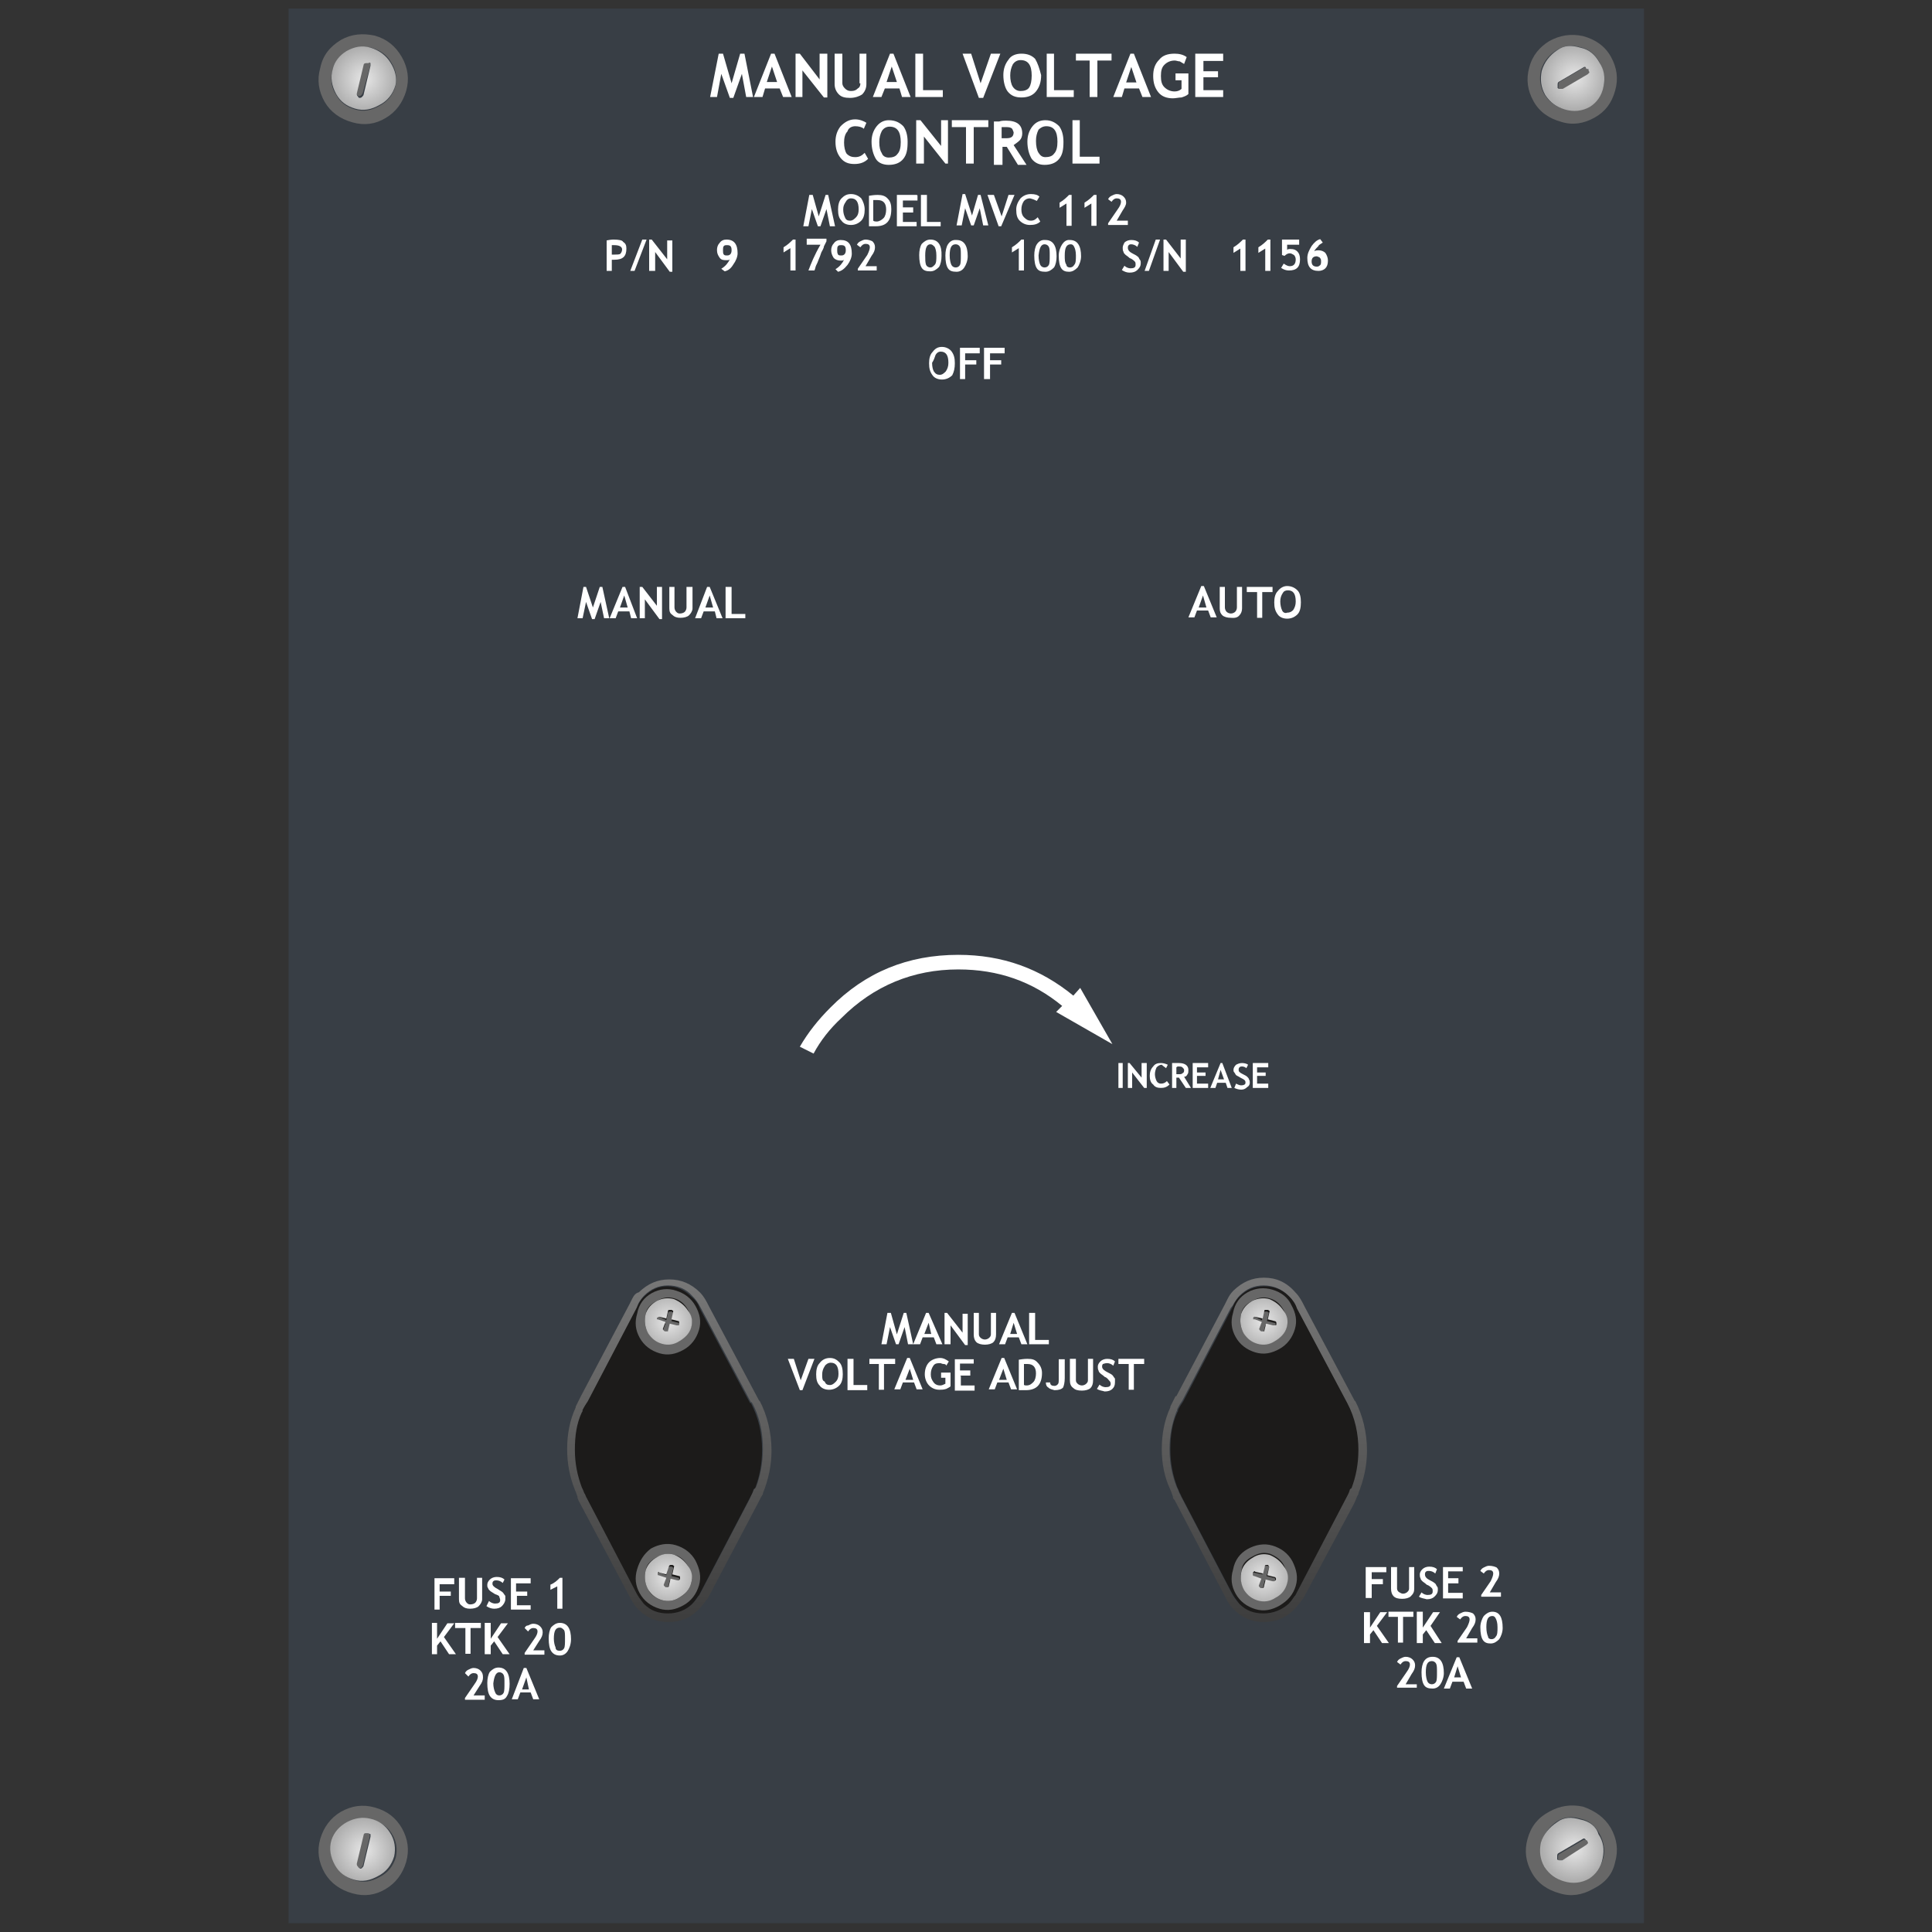 <?xml version="1.0" encoding="utf-8"?>
<!-- Generator: Adobe Illustrator 18.0.0, SVG Export Plug-In . SVG Version: 6.00 Build 0)  -->
<!DOCTYPE svg PUBLIC "-//W3C//DTD SVG 1.1//EN" "http://www.w3.org/Graphics/SVG/1.1/DTD/svg11.dtd">
<svg version="1.1" id="Layer_1" xmlns="http://www.w3.org/2000/svg" xmlns:xlink="http://www.w3.org/1999/xlink" x="0px" y="0px"
	 viewBox="0 0 450 450" enable-background="new 0 0 450 450" xml:space="preserve">
<rect x="0" y="0" width="450" height="450" fill="#333333" stroke="none"/>
<g transform="matrix( 1.024, 0, 0, 1.024, 130.6,-6.2) ">
	<g>
		<g id="Layer5_749_FILL">
			<path fill="#383E45" d="M246.4,443.4V8H-61.9v435.5H246.4z"/>
		</g>
	</g>
</g>
<g transform="matrix( 1, 0, 0, 1, 0,0) ">
	<g>
		<g id="Layer5_750_FILL">
			<path fill="#676767" d="M87.3,8.3c-2.8-0.6-5.4-0.4-7.9,1c-2.6,1.6-4.2,3.6-4.8,6.5c-0.8,2.8-0.4,5.4,1,7.9
				c1.4,2.4,3.6,4,6.5,4.8c2.8,0.8,5.4,0.4,7.7-1c2.4-1.4,4-3.6,4.8-6.3c0.8-2.8,0.4-5.4-1-7.9C92.1,10.7,90.1,9.1,87.3,8.3
				 M86.5,11.1c2,0.6,3.6,1.6,4.6,3.4c1.2,1.8,1.4,3.8,1,5.6c-0.6,2-1.8,3.6-3.8,4.6c-1.8,1-3.6,1.4-5.6,0.8s-3.4-1.6-4.4-3.4
				c-1.2-1.8-1.4-3.8-0.8-6c0.4-1.8,1.6-3.2,3.6-4.2C82.7,10.9,84.5,10.7,86.5,11.1 M86.3,15.1c0-0.2,0-0.4,0-0.6
				c-0.2-0.2-0.4-0.2-0.6-0.2l0,0c-0.2,0-0.2,0-0.6,0c-0.2,0-0.4,0.2-0.6,0.4l-1.6,6.7c0,0.2,0,0.4,0.2,0.6s0.4,0.4,0.4,0.4l0,0
				c0.2,0,0.4,0,0.6-0.2c0.2-0.2,0.2-0.2,0.4-0.6L86.3,15.1z"/>
			
				<radialGradient id="SVGID_1_" cx="-679.788" cy="121.591" r="3.714" gradientTransform="matrix(1.947 0.522 -0.522 1.947 1471.844 136.533)" gradientUnits="userSpaceOnUse">
				<stop  offset="0" style="stop-color:#E7E7E7"/>
				<stop  offset="1" style="stop-color:#AEAEAE"/>
			</radialGradient>
			<path fill="url(#SVGID_1_)" d="M90.9,14.5c-1-1.6-2.6-2.8-4.6-3.4c-2-0.6-3.8-0.2-5.6,0.8c-1.6,1-2.8,2.4-3.2,4.2
				c-0.6,2-0.2,4,0.8,5.8c1,1.8,2.4,2.8,4.4,3.4s3.8,0.2,5.6-0.8c2-1,3.2-2.6,3.8-4.6C92.5,18.3,92.1,16.3,90.9,14.5 M86.3,14.7
				c0,0,0,0.2,0,0.6L84.7,22c0,0.2-0.2,0.4-0.4,0.6c-0.2,0.2-0.4,0.2-0.6,0.2l0,0c-0.2,0-0.2-0.2-0.4-0.4c-0.2-0.2-0.2-0.4-0.2-0.6
				l1.6-6.7c0-0.2,0.2-0.4,0.6-0.4c0.2,0,0.4,0,0.6,0l0,0C85.9,14.5,86.1,14.5,86.3,14.7z"/>
		</g>
	</g>
</g>
<g transform="matrix( 1, 0, 0, 1, 0,0) ">
	<g>
		<g id="Layer5_751_FILL">
			<path fill="#676767" d="M356.2,15.7c-0.8,2.8-0.4,5.4,1,7.9s3.6,4,6.5,4.8c2.6,0.8,5.2,0.4,7.7-1s4-3.4,4.8-6.3
				c0.8-2.8,0.4-5.4-1-7.9s-3.6-4-6.5-4.8c-2.8-0.6-5.4-0.2-7.9,1.2C358.7,10.9,356.9,12.9,356.2,15.7 M359.7,22
				c-1-1.8-1.2-3.6-0.8-5.6c0.6-2,1.8-3.6,3.8-4.8c1.6-1,3.4-1.2,5.4-0.6c2,0.4,3.4,1.6,4.4,3.4c1,1.8,1.4,3.6,1,5.6
				c-0.6,2.2-1.6,3.8-3.2,4.8c-1.8,1-3.8,1.2-5.8,0.6C362.5,25,360.9,23.8,359.7,22 M369.6,15.9c-0.2-0.2-0.4-0.2-0.6-0.2l-5.8,3.4
				c-0.2,0.2-0.2,0.4-0.2,0.6c0,0.2,0,0.4,0,0.6v0.2c0.2,0.2,0.4,0.2,0.6,0.2s0.2,0,0.6,0l5.8-3.4c0.2-0.2,0.4-0.4,0.4-0.4
				c0-0.2-0.2-0.4-0.2-0.6v-0.2C369.8,16.1,369.6,16.1,369.6,15.9z"/>
			
				<radialGradient id="SVGID_2_" cx="-517.607" cy="496.456" r="3.713" gradientTransform="matrix(1.011 1.744 -1.744 1.011 1755.789 418.866)" gradientUnits="userSpaceOnUse">
				<stop  offset="0" style="stop-color:#E7E7E7"/>
				<stop  offset="1" style="stop-color:#AEAEAE"/>
			</radialGradient>
			<path fill="url(#SVGID_2_)" d="M359.1,16.5c-0.4,2-0.2,3.8,0.8,5.6c1.2,1.8,2.6,2.8,4.6,3.4c2,0.6,4,0.4,5.8-0.6
				c1.6-1,2.8-2.6,3.2-4.8c0.4-2,0.2-3.8-1-5.6c-1-1.8-2.4-3-4.4-3.4c-2-0.6-3.8-0.6-5.4,0.6C360.9,12.9,359.7,14.5,359.1,16.5
				 M368.8,15.7c0.2-0.2,0.6-0.2,0.6,0.2c0.2,0.2,0.4,0.2,0.6,0.2v0.2c0,0.2,0.2,0.4,0.2,0.6c0,0-0.2,0.2-0.4,0.4l-5.8,3.4
				c-0.2,0-0.4,0-0.6,0s-0.4,0-0.6-0.2v-0.2c0-0.2,0-0.4,0-0.6c0-0.2,0-0.4,0.2-0.6L368.8,15.7z"/>
		</g>
	</g>
</g>
<g transform="matrix( 1, 0, 0, 1, 0,0) ">
	<g>
		<g id="Layer5_752_FILL">
			<path fill="#676767" d="M79.4,422c-2.4,1.4-4,3.6-4.8,6.3c-0.8,2.8-0.4,5.4,1,7.9c1.4,2.4,3.6,4,6.5,4.8c2.8,0.8,5.4,0.4,7.7-1
				c2.4-1.4,4-3.6,4.8-6.3c0.8-2.8,0.4-5.4-1-7.9c-1.4-2.4-3.4-4-6.3-4.8C84.5,420.2,81.9,420.6,79.4,422 M77.4,428.8
				c0.4-1.8,1.6-3.2,3.6-4.2c1.8-1,3.6-1.2,5.6-0.8c2,0.6,3.6,1.6,4.6,3.2c1.2,1.8,1.4,3.8,1,5.6c-0.6,2-1.8,3.6-3.8,4.6
				c-1.8,1-3.6,1.4-5.6,0.8c-2-0.6-3.4-1.6-4.4-3.4C77,432.9,76.8,430.8,77.4,428.8 M85.7,427c-0.2,0-0.2,0-0.6,0
				c-0.2,0-0.4,0.2-0.6,0.4l-1.6,6.7c0,0.2,0,0.4,0.2,0.6s0.2,0.4,0.4,0.4l0,0c0.2,0,0.4,0,0.6,0c0.2-0.2,0.2-0.4,0.4-0.6l1.6-6.7
				c0-0.2,0-0.4,0-0.6C86.1,427.2,85.9,427,85.7,427L85.7,427z"/>
			
				<radialGradient id="SVGID_3_" cx="-679.788" cy="121.591" r="3.714" gradientTransform="matrix(1.947 0.522 -0.522 1.947 1471.844 549.134)" gradientUnits="userSpaceOnUse">
				<stop  offset="0" style="stop-color:#E7E7E7"/>
				<stop  offset="1" style="stop-color:#AEAEAE"/>
			</radialGradient>
			<path fill="url(#SVGID_3_)" d="M80.8,424.4c-1.8,1-3,2.4-3.6,4.2c-0.6,2-0.2,4,0.8,5.8s2.4,2.8,4.4,3.4c2,0.6,3.8,0.2,5.6-0.8
				c2-1,3.2-2.6,3.8-4.6c0.4-1.8,0.2-3.8-1-5.6c-1-1.6-2.6-2.8-4.6-3.2C84.5,423.2,82.7,423.4,80.8,424.4 M85.1,427
				c0.2,0,0.4,0,0.6,0l0,0c0.2,0,0.4,0.2,0.6,0.2c0,0,0,0.2,0,0.6l-1.6,6.7c0,0.2-0.2,0.4-0.4,0.6c-0.2,0.2-0.4,0.2-0.6,0l0,0
				c-0.2,0-0.2-0.2-0.4-0.4c-0.2-0.2-0.2-0.4-0.2-0.6l1.6-6.7C84.7,427.2,84.9,427,85.1,427z"/>
		</g>
	</g>
</g>
<g transform="matrix( 1, 0, 0, 1, 0,0) ">
	<g>
		<g id="Layer5_753_FILL">
			<path fill="#676767" d="M376.2,433.7c0.8-2.8,0.4-5.4-1-7.9c-1.4-2.4-3.6-4-6.5-5c-2.8-0.6-5.4-0.2-7.9,1.2
				c-2.6,1.4-4.2,3.4-5,6.3c-0.8,2.8-0.4,5.4,1,7.9s3.6,4,6.5,4.8c2.6,0.8,5.2,0.4,7.7-1C374,438.5,375.6,436.5,376.2,433.7
				 M362.7,424.2c1.6-1,3.4-1.2,5.4-0.6c2,0.4,3.4,1.6,4.4,3.4c1,1.8,1.4,3.6,1,5.6c-0.6,2.2-1.6,3.8-3.2,4.8
				c-1.8,1-3.8,1.2-5.8,0.6c-2-0.6-3.4-1.6-4.6-3.4c-1-1.8-1.2-3.6-0.8-5.6C359.7,427,360.9,425.4,362.7,424.2 M363.3,433.3
				c0.2,0,0.2,0,0.6,0l5.8-3.4c0.2-0.2,0.4-0.4,0.4-0.4c0-0.2-0.2-0.4-0.2-0.6l0,0c-0.2,0-0.2-0.2-0.4-0.2c-0.2-0.2-0.4-0.2-0.6-0.2
				l-5.8,3.4c-0.2,0.2-0.2,0.4-0.2,0.6c0,0.2,0,0.4,0,0.6v0.2C362.9,433.3,363.1,433.3,363.3,433.3z"/>
			
				<radialGradient id="SVGID_4_" cx="-517.607" cy="496.456" r="3.713" gradientTransform="matrix(1.011 1.744 -1.744 1.011 1755.789 831.467)" gradientUnits="userSpaceOnUse">
				<stop  offset="0" style="stop-color:#E7E7E7"/>
				<stop  offset="1" style="stop-color:#AEAEAE"/>
			</radialGradient>
			<path fill="url(#SVGID_4_)" d="M368.1,423.8c-2-0.6-3.8-0.6-5.4,0.6c-1.8,1.2-3.2,2.8-3.8,4.8c-0.4,2-0.2,3.8,0.8,5.6
				c1.2,1.8,2.6,2.8,4.6,3.4c2,0.6,4,0.4,5.8-0.6c1.6-1,2.8-2.6,3.2-4.8c0.4-2,0.2-3.8-1-5.6C371.8,425.4,370.2,424.2,368.1,423.8
				 M363.9,433.3c-0.2,0-0.4,0-0.6,0s-0.4,0-0.6-0.2v-0.2c0-0.2,0-0.2,0-0.6c0-0.2,0-0.4,0.2-0.6l5.8-3.4c0.2-0.2,0.6,0,0.6,0.2
				c0.2,0.2,0.2,0.2,0.4,0.2l0,0c0,0.2,0.2,0.4,0.2,0.6c0,0-0.2,0.2-0.4,0.4L363.9,433.3z"/>
		</g>
	</g>
</g>
<g transform="matrix( 1, 0, 0, 1, 0,0) ">
	<g>
		<g id="Layer5_754_FILL">
			<path fill="#FFFFFF" d="M189.5,245.4c1.6-3,3.8-5.8,6.5-8.3c7.5-7.5,16.7-11.3,27.2-11.3c9.3,0,17.3,2.8,24.2,8.5l-1.4,1.4
				l13.1,7.5l-7.5-13.1l-1.6,1.8c-7.7-6.3-16.5-9.5-26.8-9.5c-11.7,0-21.6,4-29.8,12.3c-2.8,2.8-5.2,5.8-7.1,9.1L189.5,245.4z"/>
		</g>
	</g>
</g>
<g transform="matrix( 1, 0, 0, 1, 0,0) ">
	<g>
		<g id="Layer5_755_FILL">
			
				<linearGradient id="SVGID_5_" gradientUnits="userSpaceOnUse" x1="45" y1="372.813" x2="45" y2="412.813" gradientTransform="matrix(2.016 0 0 2.016 65.121 -454.287)">
				<stop  offset="0" style="stop-color:#787878"/>
				<stop  offset="1" style="stop-color:#3D3D3D"/>
			</linearGradient>
			<path fill="url(#SVGID_5_)" d="M147.2,302.6c-0.2,0.4-0.4,0.8-0.6,1.2l-11.3,21.4l0,0c-0.4,0.8-0.8,1.6-1.2,2.4v0.2
				c-1.4,3-2,6.3-2,9.7c0,3.4,0.6,6.5,1.8,9.5c0.2,0.4,0.4,1,0.6,1.6v0.2c0,0.2,0.2,0.4,0.2,0.6l11.9,22.4l0,0c0.6,1.2,1.2,2.2,2,3
				c2,2,4.2,3,7.1,3s5.2-1,7.1-3c0.6-0.6,1.2-1.4,1.8-2.2l0.2-0.2l11.7-22.2c0.4-0.8,0.8-1.6,1.2-2.2v-0.2l0,0c1.2-3,2-6.3,2-9.9
				c0-4.2-1-8.3-2.8-11.7v0.2l-11.7-22l0,0c-0.6-1.2-1.2-2.4-2.2-3.4c-2-2-4.4-3-7.1-3c-2.8,0-5,1-7.1,3
				C148,301.2,147.6,301.8,147.2,302.6L147.2,302.6 M148.8,303.4c0.4-0.6,0.8-1.2,1.2-1.6c1.6-1.6,3.4-2.4,5.6-2.4s4.2,0.8,5.6,2.4
				c0.8,0.8,1.4,1.6,2,2.8l0,0l11.7,22h0.2c1.8,3.2,2.6,6.9,2.6,10.9c0,3.2-0.6,6.3-1.6,8.9c-0.2,0.2-0.2,0.2-0.4,0.4
				c-0.4,0.8-0.8,1.4-1,2.2l-11.7,22.4l0,0l-0.2,0.2c-0.4,0.6-0.8,1.2-1.4,1.8c-1.6,1.6-3.4,2.2-5.6,2.2s-4-0.8-5.6-2.2
				c-0.8-0.8-1.4-1.6-1.8-2.6l-11.7-22.4c-0.2-0.2-0.2-0.6-0.4-0.8c-0.2-0.6-0.6-1-0.6-1.4c-1-2.6-1.6-5.4-1.6-8.7
				c0-3.2,0.6-6,1.6-8.7c0.2-0.2,0.2-0.4,0.2-0.6c0.4-0.8,0.8-1.4,1.2-2l0,0l11.3-21.6C148.4,304.2,148.6,303.8,148.8,303.4z"/>
			<path fill="#1C1B1A" d="M150,302c-0.4,0.4-0.8,0.8-1.2,1.6c-0.2,0.4-0.4,0.8-0.6,1.2l-11.3,21.6l0,0c-0.4,0.6-0.8,1.2-1.2,2
				c0,0.2,0,0.4-0.2,0.6c-1.2,2.6-1.6,5.4-1.6,8.7c0,3.2,0.6,6,1.6,8.7c0.2,0.4,0.4,0.8,0.6,1.4c0.2,0.2,0.2,0.4,0.4,0.8l11.7,22.4
				c0.4,0.8,1,1.6,1.8,2.6c1.6,1.6,3.4,2.2,5.6,2.2s4.2-0.8,5.6-2.2c0.6-0.6,1-1.2,1.4-1.8l0.2-0.2l0,0l11.7-22.4
				c0.4-0.8,0.8-1.4,1-2.2c0-0.2,0.2-0.2,0.4-0.4c1-2.6,1.6-5.6,1.6-8.9c0-3.8-0.8-7.5-2.6-10.9h-0.2l-11.7-22l0,0
				c-0.4-1.2-1-2-2-2.8c-1.6-1.6-3.4-2.4-5.6-2.4C153.4,299.6,151.6,300.4,150,302z"/>
		</g>
	</g>
</g>
<g transform="matrix( 1, 0, 0, 1, 0,0) ">
	<g>
		<g id="Layer5_756_FILL">
			<path fill="#676767" d="M151.8,301.2c-1.8,1-3,2.6-3.4,4.8c-0.6,2-0.4,3.8,0.6,5.6c1,1.8,2.6,3,4.6,3.6c2,0.6,3.8,0.2,5.6-0.8
				c1.8-1,3-2.6,3.6-4.6c0.6-2,0.2-3.8-0.8-5.6c-1-1.8-2.6-3-4.6-3.6C155.6,300,153.6,300.2,151.8,301.2 M150.4,306
				c0.2-1.2,1-2.2,2.6-3c1.4-0.8,2.6-1,4-0.6c1.4,0.4,2.4,1.2,3.2,2.6c0.8,1.4,1.2,2.8,0.8,4c-0.4,1.4-1.2,2.6-2.8,3.2
				c-1.2,0.8-2.6,1-4,0.6c-1.4-0.4-2.6-1.2-3.2-2.4C150.2,309.3,150,307.7,150.4,306 M153.6,306.7c-0.2,0-0.2,0-0.4,0.2
				s-0.2,0.2-0.2,0.2c0,0.2,0,0.4,0,0.6h0.2l1.8,0.6l-0.6,1.6c0,0.2,0,0.2,0.2,0.4c0,0.2,0.2,0.2,0.4,0.2s0.2,0,0.4,0
				s0.2-0.2,0.2-0.2l0.4-1.6l1.6,0.4c0.2,0,0.4,0,0.4,0c0.2,0,0.2-0.2,0.2-0.2l0,0c0-0.2,0-0.2,0-0.4c0-0.2,0-0.4-0.2-0.4l-1.6-0.4
				l0.4-1.8c0-0.2,0-0.2,0-0.2c-0.2,0-0.2-0.2-0.4-0.2s-0.2,0-0.4,0s-0.4,0.2-0.4,0.2l-0.4,1.8L153.6,306.7z"/>
			
				<radialGradient id="SVGID_6_" cx="-679.795" cy="121.167" r="3.338" gradientTransform="matrix(1.948 0.521 -0.521 1.948 1542.959 425.884)" gradientUnits="userSpaceOnUse">
				<stop  offset="0" style="stop-color:#E7E7E7"/>
				<stop  offset="1" style="stop-color:#AEAEAE"/>
			</radialGradient>
			<path fill="url(#SVGID_6_)" d="M153,303c-1.4,0.8-2.2,1.8-2.6,3c-0.4,1.6-0.2,3.2,0.6,4.6c0.8,1.2,1.8,2,3.2,2.4
				c1.4,0.4,2.8,0.2,4-0.6c1.4-0.8,2.4-1.8,2.8-3.2c0.4-1.4,0.2-2.8-0.8-4c-0.8-1.2-1.8-2-3.2-2.6C155.6,302.2,154.2,302.4,153,303
				 M153.2,306.9c0.2-0.2,0.2-0.2,0.4-0.2l1.6,0.4l0.4-1.8c0-0.2,0.2-0.2,0.4-0.2c0.2,0,0.2,0,0.4,0c0.2,0,0.2,0.2,0.4,0.2v0.2
				l-0.4,1.8l1.6,0.4c0.2,0,0.2,0.2,0.2,0.4c0,0,0,0.2,0,0.4l0,0c0,0.2-0.2,0.2-0.2,0.2s-0.2,0-0.4,0l-1.6-0.4l-0.4,1.6
				c0,0.2,0,0.2-0.2,0.2s-0.2,0-0.4,0s-0.2,0-0.4-0.2s-0.2-0.2-0.2-0.4l0.6-1.6l-1.8-0.6c-0.2,0-0.2,0-0.2,0c0-0.2,0-0.2,0-0.6
				C153,307.1,153.2,307.1,153.2,306.9z"/>
		</g>
	</g>
</g>
<g transform="matrix( 1, 0, 0, 1, 0,0) ">
	<g>
		<g id="Layer5_757_FILL">
			<path fill="#676767" d="M148.4,365.5c-0.6,2-0.4,3.8,0.6,5.6c1,1.8,2.6,3,4.6,3.6c2,0.6,3.8,0.2,5.6-0.8c1.8-1,3-2.6,3.6-4.6
				c0.6-2,0.2-3.8-0.8-5.8c-1-1.8-2.6-3-4.6-3.6s-4-0.2-5.8,0.8C150,361.9,149,363.5,148.4,365.5 M150.4,365.7c0.2-1.2,1-2.2,2.6-3
				c1.4-0.8,2.6-1,4-0.6c1.4,0.4,2.4,1.2,3.2,2.6c0.8,1.4,1.2,2.8,0.8,4c-0.4,1.4-1.2,2.6-2.8,3.4c-1.2,0.8-2.6,1-4,0.6
				c-1.4-0.4-2.6-1.2-3.2-2.4C150.2,368.8,150,367.3,150.4,365.7 M153.6,366.3c-0.2,0-0.2,0-0.4,0c-0.2,0.2-0.2,0.2-0.2,0.2
				c0,0.2,0,0.4,0,0.6l0.2,0.2l1.8,0.6l-0.6,1.6c0,0.2,0,0.2,0.2,0.4c0,0.2,0.2,0.2,0.4,0.2s0.2,0,0.4,0s0.2-0.2,0.2-0.4l0.4-1.6
				l1.6,0.4c0.2,0,0.4,0,0.4,0c0.2,0,0.2-0.2,0.2-0.4l0,0c0-0.2,0-0.2,0-0.2c0-0.2,0-0.4-0.2-0.4l-1.6-0.4l0.4-1.8
				c0-0.2,0-0.2,0-0.2c-0.2,0-0.2-0.2-0.4-0.2s-0.2,0-0.4,0s-0.4,0.2-0.4,0.4l-0.4,1.6L153.6,366.3z"/>
			
				<radialGradient id="SVGID_7_" cx="-679.795" cy="121.167" r="3.338" gradientTransform="matrix(1.948 0.521 -0.521 1.948 1542.959 485.461)" gradientUnits="userSpaceOnUse">
				<stop  offset="0" style="stop-color:#E7E7E7"/>
				<stop  offset="1" style="stop-color:#AEAEAE"/>
			</radialGradient>
			<path fill="url(#SVGID_7_)" d="M153,362.7c-1.4,0.8-2.2,1.8-2.6,3c-0.4,1.6-0.2,3.2,0.6,4.6c0.8,1.2,1.8,2,3.2,2.4
				c1.4,0.4,2.8,0.2,4-0.6c1.4-0.8,2.4-1.8,2.8-3.4c0.4-1.4,0.2-2.8-0.8-4c-0.8-1.2-1.8-2-3.2-2.6
				C155.6,361.7,154.2,361.9,153,362.7 M153.2,366.3c0.2-0.2,0.2-0.2,0.4,0l1.6,0.4l0.6-1.8c0-0.2,0.2-0.4,0.4-0.4s0.2,0,0.4,0
				s0.2,0.2,0.4,0.2v0.2l-0.4,1.8l1.6,0.4c0.2,0,0.2,0.2,0.2,0.4v0.2l0,0c0,0.2-0.2,0.2-0.2,0.4c0,0-0.2,0-0.4,0l-1.6-0.4l-0.4,1.6
				c0,0.2,0,0.2-0.2,0.4c-0.2,0-0.2,0-0.4,0s-0.2,0-0.4-0.2s-0.2-0.2-0.2-0.4l0.6-1.6l-1.8-0.6c-0.2,0-0.2,0-0.2-0.2s0-0.2,0-0.6
				C153,366.7,153.2,366.5,153.2,366.3z"/>
		</g>
	</g>
</g>
<g transform="matrix( 1, 0, 0, 1, 0,0) ">
	<g>
		<g id="Layer5_758_FILL">
			
				<linearGradient id="SVGID_8_" gradientUnits="userSpaceOnUse" x1="113.75" y1="372.813" x2="113.75" y2="412.813" gradientTransform="matrix(2.016 0 0 2.016 65.121 -454.287)">
				<stop  offset="0" style="stop-color:#787878"/>
				<stop  offset="1" style="stop-color:#3D3D3D"/>
			</linearGradient>
			<path fill="url(#SVGID_8_)" d="M294.4,297.6c-2.8,0-5,1-7.1,3c-0.6,0.6-1,1.2-1.4,2l0,0c-0.2,0.4-0.4,0.8-0.6,1.2L274,325.2h-0.2
				c-0.4,0.8-0.8,1.6-1.2,2.4v0.2c-1.4,3-2,6.3-2,9.7c0,3.4,0.6,6.5,2,9.5c0.2,0.4,0.4,1,0.6,1.6v0.2c0,0.2,0.2,0.4,0.4,0.6
				l11.7,22.4l0,0c0.6,1.2,1.2,2.2,2,3c2,2,4.2,3,7.1,3c2.8,0,5.2-1,7.1-3c0.6-0.6,1.2-1.4,1.8-2.2l0.2-0.2l11.9-22.2
				c0.4-0.8,0.6-1.6,1-2.2v-0.2l0,0c1.2-3,2-6.3,2-9.9c0-4.2-1-8.3-2.8-11.7v0.2l-11.7-22l0,0c-0.6-1.2-1.2-2.4-2.2-3.4
				C299.6,298.6,297.2,297.6,294.4,297.6 M287.5,303.4c0.4-0.6,0.8-1.2,1.2-1.6c1.6-1.6,3.4-2.4,5.6-2.4s4.2,0.8,5.8,2.4
				c0.8,0.8,1.4,1.6,1.8,2.8l0,0l11.7,22l0,0c1.8,3.2,2.6,6.9,2.6,10.9c0,3.2-0.6,6.3-1.6,8.9c-0.2,0.2-0.2,0.2-0.4,0.4
				c-0.4,0.8-0.6,1.4-1,2.2l-11.7,22.4l0,0l-0.2,0.2c-0.4,0.6-0.8,1.2-1.4,1.8c-1.6,1.6-3.4,2.2-5.8,2.2c-2.2,0-4-0.8-5.6-2.2
				c-0.8-0.8-1.4-1.6-1.8-2.6L275,348.4c-0.2-0.2-0.2-0.6-0.4-0.8c-0.2-0.6-0.4-1-0.6-1.4c-1-2.6-1.6-5.4-1.6-8.7
				c0-3.2,0.6-6,1.6-8.7c0.2-0.2,0.2-0.4,0.2-0.6c0.4-0.8,0.8-1.4,1.2-2l0,0l11.3-21.6C287.1,304.2,287.3,303.8,287.5,303.4z"/>
			<path fill="#1C1B1A" d="M288.7,302c-0.4,0.4-0.8,0.8-1.2,1.6c-0.2,0.4-0.4,0.8-0.6,1.2l-11.3,21.6l0,0c-0.4,0.6-0.8,1.2-1.2,2
				c0,0.2,0,0.4-0.2,0.6c-1.2,2.6-1.6,5.4-1.6,8.7c0,3.2,0.6,6,1.6,8.7c0.2,0.4,0.4,0.8,0.6,1.4c0.2,0.2,0.2,0.4,0.4,0.8l11.7,22.4
				c0.4,0.8,1,1.6,1.8,2.6c1.6,1.6,3.4,2.2,5.6,2.2c2.2,0,4.2-0.8,5.8-2.2c0.6-0.6,1-1.2,1.4-1.8l0.2-0.2l0,0l11.7-22.4
				c0.4-0.8,0.8-1.4,1-2.2c0-0.2,0.2-0.2,0.4-0.4c1-2.6,1.6-5.6,1.6-8.9c0-3.8-0.8-7.5-2.6-10.9l0,0l-11.7-22l0,0
				c-0.4-1.2-1-2-1.8-2.8c-1.6-1.6-3.4-2.4-5.8-2.4C292.1,299.6,290.3,300.4,288.7,302z"/>
		</g>
	</g>
</g>
<g transform="matrix( 1, 0, 0, 1, 0,0) ">
	<g>
		<g id="Layer5_759_FILL">
			<path fill="#676767" d="M296.4,300.4c-2-0.6-4-0.4-5.8,0.6c-1.8,1-3,2.6-3.4,4.8c-0.6,2-0.4,3.8,0.6,5.6c1,1.8,2.6,3,4.6,3.6
				c2,0.6,3.8,0.2,5.6-0.8c1.8-1,3-2.6,3.6-4.6c0.6-2,0.2-3.8-0.8-5.6C300,302.2,298.4,301,296.4,300.4 M289.1,306
				c0.2-1.2,1-2.2,2.6-3c1.4-0.8,2.6-1,4-0.6c1.4,0.4,2.4,1.2,3.2,2.6s1,2.8,0.8,4c-0.4,1.4-1.2,2.6-2.8,3.2c-1.2,0.8-2.6,1-4,0.6
				c-1.4-0.4-2.6-1.2-3.2-2.4C288.9,309.3,288.7,307.7,289.1,306 M292.3,306.7c-0.2,0-0.2,0-0.4,0.2c-0.2,0.2-0.2,0.2-0.2,0.2
				c0,0.2,0,0.4,0,0.6c0,0,0.2,0,0.4,0l1.6,0.6l-0.6,1.6c0,0.2,0,0.2,0.2,0.4c0,0.2,0.2,0.2,0.4,0.2c0.2,0,0.2,0,0.4,0
				s0.2-0.2,0.2-0.2l0.4-1.6l1.6,0.4c0.2,0,0.4,0,0.4,0c0.2,0,0.2-0.2,0.4-0.2l0,0c0-0.2,0-0.2,0-0.4c0-0.2,0-0.4-0.4-0.4l-1.6-0.4
				l0.4-1.8c0-0.2,0-0.2,0-0.2c-0.2,0-0.2-0.2-0.4-0.2c-0.2,0-0.2,0-0.4,0s-0.4,0.2-0.4,0.2l-0.4,1.8L292.3,306.7z"/>
			
				<radialGradient id="SVGID_9_" cx="-679.795" cy="121.167" r="3.338" gradientTransform="matrix(1.948 0.521 -0.521 1.948 1681.669 425.884)" gradientUnits="userSpaceOnUse">
				<stop  offset="0" style="stop-color:#E7E7E7"/>
				<stop  offset="1" style="stop-color:#AEAEAE"/>
			</radialGradient>
			<path fill="url(#SVGID_9_)" d="M291.7,303c-1.4,0.8-2.2,1.8-2.6,3c-0.4,1.6-0.2,3.2,0.6,4.6c0.8,1.2,1.8,2,3.2,2.4
				c1.4,0.4,2.8,0.2,4-0.6c1.4-0.8,2.4-1.8,2.8-3.2c0.4-1.4,0.2-2.8-0.8-4c-0.8-1.2-1.8-2-3.2-2.6
				C294.4,302.2,292.9,302.4,291.7,303 M291.9,306.9c0.2-0.2,0.2-0.2,0.4-0.2l1.8,0.4l0.4-1.8c0-0.2,0-0.2,0.4-0.2
				c0.2,0,0.2,0,0.4,0c0.2,0,0.2,0.2,0.4,0.2v0.2l-0.4,1.8l1.6,0.4c0.2,0,0.4,0.2,0.4,0.4c0,0,0,0.2,0,0.4l0,0
				c0,0.2-0.2,0.2-0.4,0.2c0,0,0,0-0.4,0l-1.6-0.4l-0.4,1.6c0,0.2,0,0.2-0.2,0.2c-0.2,0-0.2,0-0.4,0s-0.2,0-0.4-0.2
				c-0.2-0.2-0.2-0.2-0.2-0.4l0.6-1.6l-1.6-0.6c-0.2,0-0.2,0-0.4,0c0-0.2,0-0.2,0-0.6C291.7,307.1,291.9,307.1,291.9,306.9z"/>
		</g>
	</g>
</g>
<g transform="matrix( 1, 0, 0, 1, 0,0) ">
	<g>
		<g id="Layer5_760_FILL">
			<path fill="#676767" d="M301.8,369.4c0.6-2,0.2-3.8-0.8-5.8c-1-1.8-2.6-3-4.6-3.6c-2-0.6-4-0.2-5.8,0.8c-1.8,1-3,2.6-3.4,4.8
				c-0.6,2-0.4,3.8,0.6,5.6c1,1.8,2.6,3,4.6,3.6c2,0.6,3.8,0.2,5.6-0.8C300,372.8,301.2,371.4,301.8,369.4 M299,364.5
				c0.8,1.4,1,2.8,0.8,4c-0.4,1.4-1.2,2.6-2.8,3.4c-1.2,0.8-2.6,1-4,0.6c-1.4-0.4-2.6-1.2-3.2-2.4c-0.8-1.4-1-2.8-0.6-4.6
				c0.2-1.2,1-2.2,2.6-3c1.4-0.8,2.6-1,4-0.6C297.2,362.5,298.4,363.3,299,364.5 M295.6,365.1c0-0.2,0-0.2,0-0.2
				c-0.2,0-0.2-0.2-0.4-0.2s-0.2,0-0.4,0c-0.2,0-0.4,0.2-0.4,0.4l-0.4,1.6l-1.8-0.4c-0.2,0-0.2,0-0.4,0c-0.2,0.2-0.2,0.2-0.2,0.2
				c0,0.2,0,0.4,0,0.6c0,0,0.2,0.2,0.4,0.2l1.6,0.6l-0.6,1.6c0,0.2,0,0.2,0.2,0.4c0,0.2,0.2,0.2,0.4,0.2c0.2,0,0.2,0,0.4,0
				c0.2,0,0.2-0.2,0.2-0.4l0.4-1.6l1.6,0.4c0.2,0,0.4,0,0.4,0c0.2,0,0.2-0.2,0.4-0.4l0,0c0-0.2,0-0.2,0-0.2c0-0.2,0-0.4-0.4-0.4
				l-1.6-0.4L295.6,365.1z"/>
			
				<radialGradient id="SVGID_10_" cx="-679.795" cy="121.167" r="3.338" gradientTransform="matrix(1.948 0.521 -0.521 1.948 1681.669 485.461)" gradientUnits="userSpaceOnUse">
				<stop  offset="0" style="stop-color:#E7E7E7"/>
				<stop  offset="1" style="stop-color:#AEAEAE"/>
			</radialGradient>
			<path fill="url(#SVGID_10_)" d="M299.8,368.8c0.4-1.4,0.2-2.8-0.8-4c-0.8-1.2-1.8-2-3.2-2.6c-1.4-0.4-2.8-0.2-4,0.6
				c-1.4,0.8-2.2,1.8-2.6,3c-0.4,1.6-0.2,3.2,0.6,4.6c0.8,1.2,1.8,2,3.2,2.4c1.4,0.4,2.8,0.2,4-0.6
				C298.6,371.4,299.4,370.2,299.8,368.8 M295.6,364.9v0.2l-0.4,1.8l1.6,0.4c0.2,0,0.4,0.2,0.4,0.4v0.2l0,0c0,0.2-0.2,0.2-0.4,0.4
				c0,0,0,0-0.4,0l-1.6-0.4l-0.4,1.6c0,0.2,0,0.2-0.2,0.4c-0.2,0-0.2,0-0.4,0c-0.2,0-0.2,0-0.4-0.2s-0.2-0.2-0.2-0.4l0.6-1.6
				l-1.6-0.6c-0.2,0-0.2,0-0.4-0.2c0-0.2,0-0.2,0-0.6l0.2-0.2c0.2-0.2,0.2-0.2,0.4,0l1.8,0.4l0.4-1.6c0-0.2,0-0.4,0.4-0.4
				c0.2,0,0.2,0,0.4,0C295.4,364.7,295.6,364.9,295.6,364.9z"/>
		</g>
	</g>
</g>
<g transform="matrix( 1, 0, 0, 1, 0,0) ">
	<g>
		<g id="Layer5_761_FILL">
			<path fill="#FFFFFF" d="M173.4,12.5h-1l-2,6.9l-2-6.9h-1l-2,10.1h1.6l1-5.4l2,5.6h0.8l2-5.6l1,5.4h1.6L173.4,12.5 M178.2,20.6
				h3.4l0.8,2h2l-4-10.1h-0.8l-4,10.1h2L178.2,20.6 M179.8,15.5l1.2,3.6h-2.4L179.8,15.5 M192.7,12.5h-1.8v6l-4.6-6h-1v10.1h1.6
				v-6.2l5,6.3h0.8V12.5 M284.9,14.1v-1.6h-6.5v10.1h6.5V21h-4.6v-3h3.4v-1.4h-3.4v-2.4H284.9 M204.2,29.4c-0.8,1-1.2,2.2-1.2,3.6
				c0,1.6,0.4,3,1,4c0.6,1,1.8,1.4,3,1.4c1.4,0,2.6-0.4,3.4-1.4c0.8-1,1-2.2,1-4c0-1.6-0.4-2.8-1-3.6c-0.8-0.8-1.8-1.4-3.4-1.4
				C206,28,205,28.4,204.2,29.4 M204.8,33.1c0-1,0.2-1.8,0.6-2.6c0.4-0.6,1-1,1.8-1c1.8,0,2.6,1.2,2.6,3.6c0,1.2-0.2,2.2-0.8,2.8
				c-0.4,0.6-1.2,0.8-2,0.8s-1.4-0.4-1.6-1C205,35.1,204.8,34.3,204.8,33.1 M199.2,29.4c0.8,0,1.6,0.2,2,0.6l0.6-1.4
				c-0.6-0.4-1.6-0.8-2.6-0.8c-1.4,0-2.4,0.6-3.4,1.6c-0.8,1-1.2,2.2-1.2,3.6c0,1.6,0.4,2.8,1.2,3.8c0.8,1,1.8,1.4,3.2,1.4
				s2.4-0.4,3.2-1.2l-0.8-1.4c-0.6,0.6-1.2,1-2.2,1c-0.8,0-1.4-0.2-2-0.8c-0.4-0.6-0.6-1.6-0.6-2.6s0.2-2,0.8-2.6
				C197.6,29.8,198.4,29.4,199.2,29.4 M200.4,19.4c0,0.6-0.2,1-0.6,1.2c-0.4,0.4-0.8,0.6-1.6,0.6c-0.6,0-1-0.2-1.4-0.6
				c-0.4-0.4-0.6-0.8-0.6-1.2v-6.9h-1.8v7.1c0,1,0.4,1.8,1,2.4s1.4,0.8,2.6,0.8s2.2-0.4,2.8-0.8c0.6-0.6,1-1.4,1-2.4v-7.1h-1.6v6.9
				 M208.1,12.5h-0.8l-4,10.1h2l0.8-2h3.4l0.6,2h2L208.1,12.5 M207.7,15.5l1.2,3.6h-2.4L207.7,15.5 M219.6,22.6V21h-4.6v-8.5h-1.8
				v10.1H219.6 M221.8,29.6h3.2v8.5h1.8v-8.5h3.4V28h-8.5V29.6 M220.8,28h-1.6v6l-4.8-6h-1v10.1h1.8v-6.3l5,6.3h0.6V28 M230.8,12.5
				l-2.4,6.9l-2.2-6.9h-2l3.8,10.3h1l4-10.3L230.8,12.5 M251.6,28h-1.8v10.1h6.3v-1.6h-4.6V28 M237.5,32.7c0.4-0.4,0.6-1,0.6-1.6
				c0-2-1.2-3-3.8-3c-0.4,0-1,0-1.6,0.2c-0.6,0-1,0-1.2,0v10.1h2v-4.2c0.4,0,0.8,0,1,0l2.6,4.2h2l-3-4.6
				C236.5,33.5,237.1,33.1,237.5,32.7 M233.3,29.6c0.2,0,0.4,0,0.6,0c0.8,0,1.2,0,1.6,0.2c0.4,0.2,0.4,0.6,0.6,1
				c0,0.6-0.2,1-0.6,1.2c-0.4,0.2-0.8,0.2-1.6,0.2c-0.2,0-0.4,0-0.6,0V29.6 M240.5,29.4c-0.8,1-1.2,2.2-1.2,3.6c0,1.6,0.4,3,1,4
				c0.8,1,1.8,1.4,3,1.4c1.4,0,2.6-0.4,3.4-1.4c0.8-1,1-2.2,1-4c0-1.6-0.4-2.8-1-3.6c-0.8-0.8-1.8-1.4-3.2-1.4
				C242.3,28,241.3,28.4,240.5,29.4 M243.7,29.4c1.8,0,2.6,1.2,2.6,3.6c0,1.2-0.2,2.2-0.8,2.8c-0.4,0.6-1.2,0.8-2,0.8
				s-1.2-0.4-1.6-1c-0.4-0.6-0.6-1.6-0.6-2.8c0-1,0.2-1.8,0.6-2.6C242.3,29.8,242.9,29.4,243.7,29.4 M245.6,12.5h-1.8v10.1h6.3V21
				h-4.6v-8.5 M241.1,13.7c-0.8-0.8-1.8-1.2-3.2-1.2c-1.2,0-2.4,0.4-3,1.4c-0.8,1-1.2,2.2-1.2,3.6c0,1.6,0.4,3,1,3.8
				c0.8,1,1.8,1.4,3.2,1.4s2.6-0.4,3.4-1.4s1.2-2.2,1.2-3.8C242.1,15.9,241.7,14.7,241.1,13.7 M239.7,20.4c-0.4,0.6-1.2,0.8-2,0.8
				s-1.4-0.4-1.8-1c-0.4-0.6-0.6-1.6-0.6-2.6s0.2-1.8,0.6-2.6c0.4-0.6,1-1,1.8-1c1.8,0,2.6,1.2,2.6,3.6
				C240.3,18.8,240.1,19.8,239.7,20.4 M258.9,14.1v-1.6h-8.3v1.6h3.2v8.5h1.8v-8.5H258.9 M261.9,20.6h3.4l0.8,2h2l-4-10.1h-0.8
				l-4,10.1h2L261.9,20.6 M264.7,19.2h-2.4l1.2-3.6L264.7,19.2 M276.4,13.3c-0.8-0.6-1.8-0.8-2.8-0.8c-1.6,0-2.8,0.4-3.6,1.4
				c-1,1-1.4,2.2-1.4,3.8s0.4,2.8,1.2,3.8s2,1.4,3.4,1.4c0.6,0,1.4-0.2,2-0.2c0.6-0.2,1.2-0.4,1.6-0.8v-4.8h-3v1.6h1.4v2
				c-0.4,0.4-1,0.6-1.6,0.6c-1,0-1.8-0.4-2.4-1c-0.6-0.6-0.8-1.4-0.8-2.6s0.2-2,0.8-2.6c0.6-0.6,1.4-1,2.4-1c0.4,0,0.8,0.2,1.2,0.2
				c0.4,0.2,0.6,0.4,1,0.6L276.4,13.3z"/>
		</g>
	</g>
</g>
<g transform="matrix( 1, 0, 0, 1, 0,0) ">
	<g>
		<g id="Layer5_762_FILL">
			<path fill="#FFFFFF" d="M150.6,55.8h-1l-2.8,7.3h1L150.6,55.8 M151.8,55.8h-0.6v7.3h1.4v-4.4l3.4,4.6h0.6V56h-1.2v4.4L151.8,55.8
				 M142.9,55.8c-0.2,0-0.6,0-1.6,0.2v7.1h1.2v-2.6c0.2,0,0.4,0,0.6,0c2,0,2.8-0.8,2.8-2.6c0-0.8-0.2-1.2-0.8-1.6
				C145,56,144.2,55.8,142.9,55.8 M143.1,57.1c1.2,0,1.8,0.4,1.8,1c0,0.4-0.2,0.8-0.4,1s-0.8,0.2-1.4,0.2c-0.2,0-0.2,0-0.6,0v-2.2
				C142.9,57.1,143.1,57.1,143.1,57.1 M187.9,55.8v1.2h3.2c-1.4,2.4-2.2,4.4-2.8,6h1.4c0.2-0.4,0.2-0.8,0.4-1.2
				c0.2-0.4,0.4-0.8,0.6-1.4c0.2-0.4,0.4-1,0.6-1.6c0.2-0.4,0.6-1,0.6-1.4l0.6-1.2v-0.6h-4.6 M185.3,55.8h-0.6
				c-0.6,0.6-1.2,1.2-2.2,1.8v1.2l1.6-1v5.2h1.2V55.8 M189.3,45.4h-0.8l-1.4,7.3h1.2l0.8-4l1.4,4h0.6l1.4-4l0.8,4h1.2l-1.6-7.3h-0.6
				l-1.6,5L189.3,45.4 M169.2,55.8c-0.6,0-1.2,0.2-1.6,0.8c-0.4,0.4-0.6,1-0.6,1.6c0,0.8,0.2,1.2,0.6,1.8c0.4,0.6,1,0.6,1.6,0.6
				c0.4,0,0.6,0,0.8-0.2c-0.4,0.8-1,1.6-2,2.2l0.8,0.6c0.8-0.2,1.4-0.6,2-1.6c0.6-0.8,1-1.8,1-2.6C171.8,56.9,171,55.8,169.2,55.8
				 M169.4,59.5c-0.4,0-0.6,0-0.8-0.2c-0.2-0.2-0.2-0.6-0.2-1c0-0.4,0-0.8,0.2-1c0.2-0.2,0.4-0.2,0.8-0.2c0.8,0,1,0.4,1,1.2
				S170,59.5,169.4,59.5 M308.1,56.5l-0.6-0.8c-0.8,0.2-1.4,0.8-2,1.6c-0.6,1-1,1.8-1,2.8c0,2,0.8,3,2.6,3c0.6,0,1.2-0.2,1.6-0.6
				c0.4-0.4,0.6-1,0.6-1.8c0-0.6-0.2-1.2-0.6-1.8c-0.4-0.4-1-0.6-1.6-0.6c-0.2,0-0.6,0-1,0.2c0.2-0.4,0.6-0.8,1-1.2
				C307.1,57.1,307.5,56.9,308.1,56.5 M307.7,60.9c0,0.4,0,0.8-0.4,1c-0.2,0.2-0.4,0.2-0.6,0.2c-0.8,0-1.2-0.4-1.2-1.2
				c0-0.8,0.4-1.2,1.2-1.2c0.2,0,0.4,0.2,0.6,0.2C307.7,60.3,307.7,60.5,307.7,60.9 M302.6,55.8h-4v3.6l0.6,0.2
				c0.4-0.4,0.8-0.6,1.2-0.6c0.4,0,0.6,0.2,1,0.4c0.2,0.2,0.4,0.6,0.4,1c0,1-0.4,1.6-1.4,1.6c-0.4,0-0.8-0.2-1.4-0.6l-0.6,1
				c0.6,0.4,1.2,0.6,1.8,0.6c1.8,0,2.6-0.8,2.6-2.6c0-0.8-0.2-1.4-0.6-1.8s-0.8-0.6-1.6-0.6c-0.4,0-0.6,0-0.8,0.2v-1.2h2.8V55.8
				 M293.1,58.9l1.6-1v5.2h1.2v-7.3h-0.6c-0.6,0.6-1.2,1.2-2.2,1.8V58.9 M287.3,58.9l1.6-1v5.2h1.2v-7.3h-0.6
				c-0.6,0.6-1.2,1.2-2.2,1.8V58.9 M197.4,61.7c0.6-0.8,1-1.8,1-2.6c0-2.2-0.8-3.2-2.6-3.2c-0.6,0-1.2,0.2-1.6,0.8
				c-0.4,0.4-0.6,1-0.6,1.6c0,0.6,0.2,1.2,0.6,1.8c0.4,0.4,1,0.6,1.6,0.6c0.4,0,0.6,0,0.8-0.2c-0.4,0.8-1,1.6-2,2.2l0.6,0.6
				C196,63.1,196.6,62.7,197.4,61.7 M195,58.3c0-0.4,0-0.8,0.2-1c0.2-0.2,0.4-0.2,0.8-0.2c0.8,0,1,0.4,1,1.2s-0.4,1.2-1,1.2
				c-0.4,0-0.6,0-0.8-0.2C195,58.9,195,58.7,195,58.3 M220.8,56.9c-0.4,0.6-0.6,1.6-0.6,2.6c0,1.4,0.2,2.4,0.6,3
				c0.4,0.6,1,0.8,2,0.8c0.8,0,1.4-0.4,1.8-1s0.8-1.6,0.8-2.6c0-2.4-0.8-3.8-2.6-3.8C221.8,55.8,221.2,56.3,220.8,56.9 M223.6,57.5
				c0.2,0.4,0.2,1,0.2,2s0,1.8-0.2,2.2c-0.2,0.4-0.6,0.6-1,0.6c-0.4,0-0.8-0.2-1-0.6c-0.2-0.4-0.4-1.2-0.4-2.2
				c0-1.8,0.4-2.6,1.4-2.6C223,56.9,223.4,57.1,223.6,57.5 M236.3,45.4h-1.4l-1.6,5l-1.8-5H230l2.6,7.3h0.6L236.3,45.4 M228.4,45.4
				h-0.6l-1.4,4.8l-1.6-5h-0.6l-1.4,7.3h1.2l0.8-4l1.4,4h0.6l1.4-4l0.8,4h1.2L228.4,45.4 M216.7,55.8c-0.8,0-1.4,0.4-2,1
				c-0.4,0.6-0.6,1.6-0.6,2.6c0,1.4,0.2,2.4,0.6,3c0.4,0.6,1,0.8,2,0.8c0.8,0,1.4-0.4,2-1c0.4-0.6,0.6-1.6,0.6-2.6
				C219.4,57.1,218.5,55.8,216.7,55.8 M215.5,59.5c0-1.8,0.4-2.6,1.2-2.6c0.4,0,0.6,0.2,1,0.6c0.2,0.4,0.4,1,0.4,2s0,1.8-0.4,2.2
				c-0.4,0.4-0.6,0.6-1,0.6c-0.4,0-0.8-0.2-1-0.6C215.5,61.1,215.5,60.5,215.5,59.5 M201.6,55.8c-0.4,0-0.8,0.2-1.2,0.4
				c-0.4,0.2-0.6,0.4-0.8,0.8l0.8,0.6c0.4-0.6,0.8-0.8,1.2-0.8c0.6,0,1,0.2,1,0.8c0,0.4-0.2,1-0.6,1.8l-2.2,3.2v0.4h4.4v-1h-2.6
				l1.4-2.4c0.6-0.8,0.8-1.4,0.8-2c0-0.6-0.2-1-0.6-1.4C202.8,56,202.2,55.8,201.6,55.8 M204.4,45.4c-0.2,0-0.8,0-2,0.2v7.1h1.6
				c2.4,0,3.6-1.2,3.6-4c0-1-0.2-1.8-0.8-2.4C206.2,45.6,205.4,45.4,204.4,45.4 M203.8,46.6c0.2,0,0.4,0,0.6,0c1.4,0,2,0.8,2,2.2
				c0,0.8-0.2,1.6-0.6,2c-0.4,0.4-1,0.8-1.6,0.8c-0.2,0-0.6,0-0.8-0.2v-4.8 M200.6,46.2c-0.6-0.6-1.4-1-2.4-1c-1,0-1.6,0.4-2.2,1
				c-0.6,0.6-0.8,1.6-0.8,2.6c0,1.2,0.2,2,0.8,2.6c0.4,0.6,1.2,1,2.2,1c1,0,1.8-0.4,2.4-1c0.6-0.6,0.8-1.6,0.8-2.6
				C201.4,47.8,201,46.8,200.6,46.2 M197,47c0.2-0.4,0.6-0.8,1.2-0.8c1.2,0,1.8,0.8,1.8,2.6c0,0.8-0.2,1.4-0.6,1.8
				c-0.4,0.4-0.8,0.8-1.4,0.8c-0.6,0-1-0.2-1.2-0.8c-0.2-0.4-0.4-1-0.4-1.8C196.4,48,196.6,47.6,197,47 M215.9,45.4h-1.4v7.3h4.6v-1
				h-3.2L215.9,45.4 M213.5,45.4h-4.6v7.3h4.6v-1h-3.2v-2.2h2.4v-1.2h-2.4v-1.6h3.4v-1.2 M270.2,55.8h-1l-2.6,7.3h1L270.2,55.8
				 M276.2,55.8H275v4.4l-3.4-4.4H271v7.3h1.2v-4.4l3.4,4.6h0.6V55.8 M261.5,57.7c0,0.4,0,0.6,0.2,1c0,0.2,0.2,0.4,0.4,0.6
				c0.2,0.2,0.6,0.4,1,0.8c0.6,0.2,1,0.6,1.2,0.8c0.2,0.2,0.2,0.4,0.2,0.8c0,0.6-0.4,0.8-1.2,0.8c-0.4,0-1-0.2-1.4-0.6l-0.6,1
				c0.6,0.4,1.2,0.6,1.8,0.6c0.8,0,1.4-0.2,1.8-0.6s0.8-0.8,0.8-1.6c0-0.4,0-0.6-0.2-0.8c-0.2-0.2-0.2-0.6-0.6-0.8
				c-0.2-0.2-0.6-0.4-1-0.6c-0.8-0.4-1.2-0.8-1.2-1.4c0-0.2,0-0.4,0.2-0.6c0.2-0.2,0.4-0.2,0.6-0.2c0.4,0,1,0.2,1.4,0.6l0.4-1
				c-0.4-0.4-1-0.6-1.8-0.6c-0.6,0-1.2,0.2-1.6,0.6C261.7,56.9,261.5,57.3,261.5,57.7 M262.3,47.2c0-0.6-0.2-1-0.6-1.4
				c-0.4-0.4-1-0.6-1.6-0.6c-0.4,0-0.8,0.2-1.2,0.4c-0.4,0.2-0.6,0.4-0.8,0.8l0.8,0.6c0.4-0.6,0.8-0.8,1.2-0.8c0.6,0,1,0.2,1,0.8
				c0,0.4-0.2,1-0.8,1.8l-2.2,3.2v0.4h4.6v-1h-2.6l1.4-2.4C261.9,48.4,262.3,47.8,262.3,47.2 M247.4,56.9c-0.4,0.6-0.8,1.6-0.8,2.6
				c0,1.4,0.2,2.4,0.6,3c0.4,0.6,1,0.8,1.8,0.8s1.4-0.4,2-1c0.4-0.6,0.8-1.6,0.8-2.6c0-2.4-0.8-3.8-2.6-3.8
				C248.4,55.8,247.8,56.3,247.4,56.9 M248,59.5c0-1.8,0.4-2.6,1.4-2.6c0.4,0,0.6,0.2,0.8,0.6c0.2,0.4,0.4,1,0.4,2s0,1.8-0.4,2.2
				c-0.2,0.4-0.6,0.6-1,0.6s-0.8-0.2-0.8-0.6C248,61.1,248,60.5,248,59.5 M241.5,56.9c-0.4,0.6-0.6,1.6-0.6,2.6c0,1.4,0.2,2.4,0.6,3
				c0.4,0.6,1,0.8,2,0.8c0.8,0,1.4-0.4,2-1c0.4-0.6,0.6-1.6,0.6-2.6c0-2.4-0.8-3.8-2.6-3.8C242.5,55.8,241.9,56.3,241.5,56.9
				 M243.3,56.9c0.4,0,0.8,0.2,1,0.6s0.2,1,0.2,2s0,1.8-0.2,2.2c-0.2,0.4-0.6,0.6-1,0.6c-0.4,0-0.8-0.2-1-0.6
				c-0.2-0.4-0.4-1.2-0.4-2.2C242.1,57.7,242.5,56.9,243.3,56.9 M238.5,55.8h-0.6c-0.6,0.6-1.2,1.2-2.2,1.8v1.2l1.6-1v5.2h1.2V55.8
				 M241.5,46.8l0.6-1c-0.4-0.4-1-0.6-2-0.6c-1,0-1.8,0.4-2.4,1c-0.6,0.8-1,1.6-1,2.6c0,1.2,0.2,2,0.8,2.6c0.6,0.6,1.4,1,2.4,1
				c1,0,1.8-0.2,2.4-0.8l-0.6-1c-0.4,0.4-0.8,0.8-1.6,0.8c-0.6,0-1-0.2-1.6-0.8c-0.4-0.4-0.6-1-0.6-1.8c0-0.8,0.2-1.4,0.6-2
				c0.4-0.4,0.8-0.6,1.4-0.6C240.7,46.4,241.1,46.6,241.5,46.8 M255.4,45.4h-0.6c-0.6,0.6-1.2,1.2-2.2,1.8v1.2l1.6-1v5.2h1.2V45.4
				 M249.6,45.4H249c-0.6,0.6-1.2,1.2-2.2,1.8v1.2l1.6-1v5.2h1.2V45.4z"/>
		</g>
	</g>
</g>
<g transform="matrix( 1, 0, 0, 1, 0,0) ">
	<g>
		<g id="Layer5_763_FILL">
			<path fill="#FFFFFF" d="M230.6,82.3h3.4V81h-4.8v7.3h1.4v-3.4h2.6v-1h-2.6L230.6,82.3 M219.4,80.8c-1,0-1.6,0.4-2.2,1.2
				c-0.6,0.6-0.8,1.6-0.8,2.6c0,1.2,0.2,2,0.8,2.8c0.4,0.6,1.2,1,2.2,1c1,0,1.8-0.4,2.4-1c0.4-0.8,0.6-1.6,0.6-2.8
				c0-1.2-0.2-2-0.8-2.8C221.2,81.3,220.4,80.8,219.4,80.8 M217.9,82.7c0.2-0.4,0.6-0.8,1.2-0.8c1.2,0,1.8,0.8,1.8,2.6
				c0,0.8-0.2,1.4-0.6,2c-0.4,0.4-0.8,0.8-1.4,0.8s-1-0.2-1.4-0.8c-0.2-0.4-0.4-1-0.4-2C217.5,83.9,217.7,83.3,217.9,82.7
				 M224.8,83.9v-1.6h3.4V81h-4.6v7.3h1.2v-3.4h2.6v-1H224.8z"/>
		</g>
	</g>
</g>
<g transform="matrix( 1, 0, 0, 1, 0,0) ">
	<g>
		<g id="Layer5_764_FILL">
			<path fill="#FFFFFF" d="M140.3,136.7h-0.6l-1.6,4.8l-1.6-4.8h-0.6l-1.4,7.3h1.2l0.8-3.8l1.4,4h0.6l1.4-4l0.8,3.8h1.2L140.3,136.7
				 M147,144h1.4l-2.8-7.3H145l-3,7.3h1.4l0.6-1.6h2.6L147,144 M144.4,141.5l1-2.8l0.8,2.8H144.4 M154.2,136.7H153v4.4l-3.4-4.4H149
				v7.3h1.2v-4.4l3.4,4.6h0.6V136.7 M157.1,136.7h-1.2v5c0,0.8,0.2,1.2,0.8,1.6c0.4,0.4,1,0.6,1.8,0.6c0.8,0,1.6-0.2,2-0.6
				c0.4-0.4,0.8-1,0.8-1.6v-5h-1.4v4.8c0,0.4-0.2,0.8-0.4,1s-0.6,0.4-1.2,0.4c-0.4,0-0.6-0.2-0.8-0.4s-0.4-0.6-0.4-1V136.7
				 M166.9,144h1.4l-3-7.3h-0.6l-2.8,7.3h1.4l0.6-1.6h2.6L166.9,144 M164.3,141.5l1-2.8l0.8,2.8H164.3 M170.4,136.7H169v7.3h4.6v-1
				h-3.2V136.7z"/>
		</g>
	</g>
</g>
<g transform="matrix( 1, 0, 0, 1, 0,0) ">
	<g>
		<g id="Layer5_765_FILL">
			<path fill="#FFFFFF" d="M280.4,136.5h-0.6l-3,7.3h1.4l0.6-1.6h2.6l0.6,1.6h1.4L280.4,136.5 M281,141.5h-1.8l1-2.8L281,141.5
				 M288.7,143.3c0.4-0.4,0.6-1,0.6-1.6v-5h-1.2v4.8c0,0.4-0.2,0.8-0.4,1c-0.2,0.2-0.6,0.4-1,0.4c-0.4,0-0.8-0.2-1-0.4
				s-0.4-0.6-0.4-1v-4.8h-1.2v5c0,0.8,0.2,1.2,0.6,1.6c0.4,0.4,1.2,0.6,2,0.6C287.7,144,288.3,143.8,288.7,143.3 M297.6,137.7
				c-0.6,0.6-0.8,1.6-0.8,2.6c0,1.2,0.2,2,0.8,2.8c0.4,0.6,1.2,1,2.2,1s1.8-0.4,2.4-1c0.6-0.6,0.8-1.6,0.8-2.8
				c0-1.2-0.2-2.2-0.8-2.8c-0.6-0.6-1.4-1-2.4-1C299,136.5,298.2,136.9,297.6,137.7 M298.6,142.1c-0.2-0.4-0.4-1.2-0.4-2
				c0-0.8,0.2-1.4,0.6-2c0.2-0.4,0.6-0.6,1.2-0.6c1.2,0,1.8,0.8,1.8,2.6c0,0.8-0.2,1.4-0.6,2c-0.4,0.4-0.8,0.6-1.4,0.6
				C299.4,142.9,298.8,142.7,298.6,142.1 M296.4,137.9v-1.2h-6v1.2h2.4v6h1.2v-6H296.4z"/>
		</g>
	</g>
</g>
<g transform="matrix( 1, 0, 0, 1, 0,0) ">
	<g>
		<g id="Layer5_766_FILL">
			<path fill="#FFFFFF" d="M295.4,248.6v-1h-3.6v5.8h3.6v-1h-2.6v-1.8h2v-0.8h-2v-1.2H295.4 M287.5,249.8c0.2,0.2,0.2,0.4,0.4,0.6
				c0.2,0.2,0.4,0.2,1,0.6c0.4,0.2,0.8,0.4,1,0.6c0.2,0.2,0.2,0.4,0.2,0.6c0,0.4-0.4,0.6-1,0.6c-0.4,0-0.8-0.2-1.2-0.4l-0.4,1
				c0.4,0.2,1,0.4,1.6,0.4c0.6,0,1-0.2,1.4-0.6c0.4-0.2,0.6-0.6,0.6-1c0-0.2,0-0.6-0.2-0.8c0-0.2-0.2-0.4-0.4-0.6s-0.6-0.4-1-0.6
				c-0.8-0.4-1-0.6-1-1c0-0.2,0-0.4,0.2-0.6c0.2-0.2,0.4-0.2,0.6-0.2c0.4,0,0.8,0.2,1,0.4l0.4-0.8c-0.2-0.2-0.8-0.4-1.4-0.4
				s-1,0.2-1.4,0.4c-0.4,0.4-0.6,0.8-0.6,1.2C287.3,249.4,287.3,249.6,287.5,249.8 M283.5,252.2h2l0.4,1.2h1l-2.2-5.8h-0.4l-2.4,5.8
				h1.2L283.5,252.2 M283.7,251.4l0.6-2.2l0.8,2.2H283.7 M277.8,247.6v5.8h3.6v-1h-2.6v-1.8h2v-0.8h-2v-1.2h2.6v-1H277.8
				 M271.6,248.8l0.4-0.8c-0.4-0.2-1-0.4-1.6-0.4c-0.8,0-1.4,0.2-1.8,0.8c-0.6,0.6-0.8,1.4-0.8,2.2s0.2,1.6,0.8,2
				c0.4,0.6,1,0.8,1.8,0.8s1.4-0.2,2-0.8l-0.6-0.8c-0.4,0.4-0.8,0.6-1.4,0.6c-0.4,0-0.8-0.2-1-0.6c-0.2-0.4-0.4-1-0.4-1.6
				c0-0.6,0.2-1.2,0.4-1.6c0.4-0.4,0.8-0.6,1.2-0.6C271,248.4,271.4,248.6,271.6,248.8 M274.6,247.6c-0.2,0-0.6,0-1,0
				c-0.4,0-0.6,0-0.6,0v5.8h1V251c0.4,0,0.6,0,0.6,0l1.6,2.4h1.2l-1.6-2.6c0.4,0,0.6-0.2,0.8-0.6c0.2-0.2,0.2-0.6,0.2-1
				C276.8,248.2,276,247.6,274.6,247.6 M274.4,248.4c0.4,0,0.8,0,1,0.2c0.2,0.2,0.4,0.4,0.4,0.6c0,0.4,0,0.6-0.4,0.8
				c-0.2,0.2-0.4,0.2-0.8,0.2c-0.2,0-0.4,0-0.6,0v-1.6C274,248.6,274.2,248.4,274.4,248.4 M261.5,247.6h-1v5.8h1V247.6 M266.9,247.6
				h-1v3.4l-2.8-3.4h-0.4v5.8h1v-3.6l2.8,3.6h0.6v-5.8H266.9z"/>
		</g>
	</g>
</g>
<g transform="matrix( 1, 0, 0, 1, 0,0) ">
	<g>
		<g id="Layer5_767_FILL">
			<path fill="#FFFFFF" d="M189.7,316.5h-1.4l-1.8,5l-1.6-5h-1.4l2.8,7.3h0.6L189.7,316.5 M190.9,317.5c-0.6,0.6-0.8,1.6-0.8,2.6
				c0,1.2,0.2,2,0.8,2.6c0.4,0.6,1.2,1,2.2,1c1,0,1.8-0.4,2.4-1c0.6-0.6,0.8-1.6,0.8-2.6c0-1.2-0.2-2.2-0.8-2.8s-1.2-1-2.2-1
				C192.3,316.3,191.5,316.7,190.9,317.5 M191.5,320.2c0-0.8,0.2-1.4,0.6-2c0.2-0.4,0.8-0.8,1.4-0.8c1.2,0,1.8,0.8,1.8,2.6
				c0,0.8-0.2,1.4-0.6,1.8c-0.4,0.4-0.8,0.8-1.4,0.8c-0.6,0-1-0.2-1.2-0.8C191.5,321.6,191.5,321,191.5,320.2 M198.8,316.5h-1.4v7.3
				h4.6v-1.2h-3.2L198.8,316.5 M211.9,316.3h-0.6l-3,7.3h1.4l0.6-1.6h2.6l0.6,1.6h1.4L211.9,316.3 M210.9,321.4l1-2.6l0.8,2.6H210.9
				 M208.5,317.7v-1.2h-6v1.2h2.2v6h1.2v-6H208.5 M223.6,320.4h2.4v-1.2h-2.4v-1.6h3.2v-1h-4.4v7.3h4.6v-1.2h-3.2v-2.2 M219.8,317.7
				c0.4,0,0.6,0.2,0.6,0.4l0.6-1c-0.6-0.4-1.2-0.8-2-0.8c-1,0-2,0.4-2.6,1c-0.6,0.6-1,1.6-1,2.8c0,1,0.4,2,1,2.6
				c0.6,0.6,1.4,1,2.4,1c0.4,0,1,0,1.6-0.2c0.4-0.2,0.8-0.4,1-0.6v-3.2h-2.2v1.2h1v1.4c-0.4,0.2-0.8,0.4-1.2,0.4
				c-0.6,0-1.2-0.2-1.6-0.8c-0.4-0.6-0.6-1-0.6-1.8c0-0.8,0.2-1.4,0.6-2c0.4-0.6,1-0.6,1.6-0.6C219.2,317.5,219.4,317.7,219.8,317.7
				 M233.9,316.3h-0.6l-3,7.3h1.4l0.6-1.6h2.6l0.6,1.6h1.4L233.9,316.3 M232.7,321.4l1-2.6l0.8,2.6H232.7 M239.3,316.5
				c-0.2,0-0.8,0-2,0.2v7.1h1.6c2.4,0,3.8-1.2,3.8-4c0-1-0.4-1.8-1-2.4C241.1,316.7,240.5,316.5,239.3,316.5 M238.7,317.7
				c0.2,0,0.4,0,0.6,0c1.4,0,2,0.8,2,2.2c0,0.8-0.2,1.6-0.6,2c-0.4,0.4-0.8,0.8-1.6,0.8c-0.2,0-0.6,0-0.6-0.2v-4.8 M249.2,316.5v5
				c0,0.8,0.2,1.4,0.8,1.8c0.4,0.4,1,0.6,2,0.6c0.8,0,1.6-0.2,2-0.6c0.4-0.4,0.6-1,0.6-1.8v-5h-1.2v5c0,0.4-0.2,0.6-0.4,0.8
				c-0.2,0.2-0.6,0.4-1,0.4c-0.4,0-0.8-0.2-1-0.4c-0.2-0.2-0.4-0.4-0.4-0.8v-5H249.2 M248,321v-4.4h-1.4v4.6c0,0.6,0,1-0.2,1.2
				s-0.4,0.4-0.8,0.4c-0.6,0-1-0.2-1-0.8h-1c0,0.6,0.2,1,0.6,1.2c0.4,0.4,0.8,0.4,1.4,0.6c1,0,1.6-0.2,2-0.6
				C247.8,322.8,248,322,248,321 M257.9,317.5c0.4,0,1,0.2,1.4,0.6l0.4-1c-0.4-0.4-1-0.6-1.8-0.6c-0.6,0-1.2,0.2-1.6,0.6
				c-0.4,0.4-0.6,0.8-0.6,1.2c0,0.4,0,0.6,0.2,1c0,0.2,0.2,0.4,0.4,0.6c0.2,0.2,0.6,0.4,1,0.8c0.6,0.2,0.8,0.6,1,0.8
				c0.2,0.2,0.4,0.4,0.4,0.8c0,0.6-0.4,0.8-1.2,0.8c-0.4,0-1-0.2-1.4-0.6l-0.6,1c0.6,0.4,1.2,0.4,1.8,0.6c0.8,0,1.4-0.2,1.8-0.6
				c0.4-0.4,0.6-0.8,0.6-1.6c0-0.4,0-0.6,0-0.8c-0.2-0.2-0.4-0.6-0.6-0.8s-0.6-0.4-1-0.6c-0.8-0.4-1.4-0.8-1.4-1.4
				c0-0.2,0-0.4,0.2-0.6C257.5,317.5,257.7,317.5,257.9,317.5 M260.5,317.7h2.4v6h1.2v-6h2.4v-1.2h-6V317.7 M241.1,305.8h-1.4v7.3
				h4.6v-1h-3.2L241.1,305.8 M236.3,305.8h-0.6l-3,7.3h1.4l0.6-1.6h2.6l0.6,1.6h1.4L236.3,305.8 M236.9,310.7h-1.6l0.8-2.6
				L236.9,310.7 M228,305.8h-1.2v5c0,0.8,0.2,1.4,0.6,1.8c0.4,0.4,1.2,0.6,2,0.6s1.6-0.2,2-0.6c0.4-0.4,0.6-1,0.6-1.8v-5h-1.2v5
				c0,0.4-0.2,0.6-0.4,0.8c-0.2,0.2-0.6,0.4-1,0.4s-0.8-0.2-1-0.4c-0.2-0.2-0.4-0.4-0.4-0.8L228,305.8 M220.6,305.8H220v7.3h1.4
				v-4.4l3.4,4.6h0.6V306h-1.2v4.4L220.6,305.8 M216.3,305.8h-0.6l-3,7.3h1.6l0.6-1.6h2.6l0.6,1.6h1.4L216.3,305.8 M216.9,310.7
				h-1.6l1-2.6L216.9,310.7 M207.5,305.8h-0.8l-1.4,7.3h1.2l0.8-4l1.4,4h0.6l1.4-4l0.8,4h1.2l-1.6-7.3h-0.6l-1.6,5L207.5,305.8z"/>
		</g>
	</g>
</g>
<g transform="matrix( 1, 0, 0, 1, 0,0) ">
	<g>
		<g id="Layer5_768_FILL">
			<path fill="#FFFFFF" d="M111.9,389.1c-0.4-0.4-1-0.6-1.6-0.6c-0.4,0-0.8,0.2-1.2,0.4c-0.4,0.2-0.6,0.4-0.8,0.8l0.8,0.8
				c0.4-0.6,0.8-0.8,1.2-0.8c0.6,0,1,0.2,1,0.8c0,0.4-0.2,1-0.8,1.8l-2.2,3.2v0.4h4.6v-1h-2.6l1.4-2.2c0.6-0.8,0.8-1.4,0.8-2
				C112.5,389.9,112.3,389.5,111.9,389.1 M106.2,379.2h2.2v6h1.2v-6h2.4V378h-6v1.2 M101.8,383.3l0.8-1l2,3h1.6l-2.8-4l2.4-3.2h-1.6
				l-2.4,3.6V378h-1.2v7.3h1.2V383.3 M105.8,368.8v-1.2h-4.6v7.3h1.2v-3.2h2.6v-1h-2.6V369h3.4 M112.3,367.5h-1.2v4.8
				c0,0.4-0.2,0.8-0.4,1s-0.6,0.4-1.2,0.4c-0.4,0-0.6-0.2-0.8-0.4c-0.2-0.2-0.4-0.6-0.4-1v-4.8h-1.4v5c0,0.8,0.2,1.2,0.8,1.6
				c0.4,0.4,1,0.6,1.8,0.6s1.6-0.2,2-0.6c0.4-0.4,0.8-1,0.8-1.6L112.3,367.5 M118.1,395c0.4-0.6,0.6-1.6,0.6-2.8
				c0-2.4-0.8-3.8-2.6-3.8c-0.8,0-1.4,0.4-2,1c-0.4,0.6-0.6,1.6-0.6,2.6c0,1.4,0.2,2.4,0.6,3c0.4,0.6,1,1,2,1
				C117.1,396,117.7,395.8,118.1,395 M116.3,389.5c0.4,0,0.8,0.2,1,0.6c0.2,0.4,0.2,1,0.2,2c0,1,0,1.8-0.2,2.2
				c-0.2,0.4-0.6,0.6-1,0.6s-0.8-0.2-1-0.8c-0.2-0.4-0.4-1.2-0.4-2C115.1,390.5,115.5,389.5,116.3,389.5 M122.6,388.5H122l-2.8,7.3
				h1.4l0.6-1.6h2.4l0.6,1.6h1.4L122.6,388.5 M123.2,393.5h-1.6l1-2.8L123.2,393.5 M128.4,379c-0.4,0.6-0.6,1.6-0.6,2.6
				c0,1.4,0.2,2.4,0.6,3c0.4,0.6,1,1,2,1c0.8,0,1.4-0.4,1.8-1c0.4-0.6,0.8-1.6,0.8-2.8c0-2.4-0.8-3.8-2.6-3.8
				C129.6,378,129,378.4,128.4,379 M129.4,383.7c-0.2-0.4-0.4-1.2-0.4-2c0-1.8,0.4-2.6,1.4-2.6c0.4,0,0.6,0.2,1,0.6
				c0.2,0.4,0.2,1,0.2,2s0,1.8-0.2,2.2s-0.6,0.6-1,0.6C129.8,384.5,129.4,384.3,129.4,383.7 M122.2,379.2l0.8,0.8
				c0.4-0.6,0.8-0.8,1.2-0.8c0.6,0,1,0.2,1,0.8c0,0.4-0.2,1-0.8,1.8l-2.2,3.2v0.4h4.6v-1h-2.6l1.4-2.2c0.6-0.8,0.8-1.4,0.8-2
				s-0.2-1-0.6-1.4c-0.4-0.4-1-0.6-1.6-0.6c-0.4,0-0.8,0.2-1.2,0.4C122.6,378.6,122.4,378.8,122.2,379.2 M115.9,381.3l2.4-3.2h-1.6
				l-2.4,3.6V378h-1.4v7.3h1.4v-2l0.8-1l2,3h1.6L115.9,381.3 M120.2,370.4v-1.6h3.4v-1.2H119v7.3h4.6v-1h-3.2v-2.2h2.4v-1h-2.6
				 M117.5,367.9c-0.4-0.4-1-0.6-1.8-0.6c-0.6,0-1.2,0.2-1.6,0.6s-0.6,0.8-0.6,1.2s0,0.6,0.2,0.8c0,0.2,0.2,0.4,0.4,0.6
				s0.6,0.4,1.2,0.8c0.6,0.2,1,0.4,1,0.6s0.2,0.4,0.2,0.8c0,0.6-0.4,0.8-1.2,0.8c-0.4,0-1-0.2-1.4-0.6l-0.6,1.2
				c0.6,0.4,1.2,0.6,1.8,0.6c0.8,0,1.4-0.2,1.8-0.6c0.4-0.4,0.8-1,0.8-1.6c0-0.4,0-0.6,0-0.8c-0.2-0.2-0.4-0.6-0.6-0.8
				c-0.2-0.2-0.6-0.4-1.2-0.8c-0.8-0.4-1.2-0.8-1.2-1.2c0-0.2,0-0.4,0.2-0.6s0.4-0.2,0.8-0.2c0.4,0,1,0.2,1.4,0.6L117.5,367.9
				 M131,367.5h-0.6c-0.6,0.6-1.2,1.2-2.2,1.6v1.2l1.6-0.8v5.2h1.2V367.5z"/>
		</g>
	</g>
</g>
<g transform="matrix( 1, 0, 0, 1, 0,0) ">
	<g>
		<g id="Layer5_769_FILL">
			<path fill="#FFFFFF" d="M336.3,393.3h1.4l0.6-1.6h2.6l0.6,1.6h1.4l-3-7.3h-0.6L336.3,393.3 M339.5,388.1l0.8,2.6h-1.6
				L339.5,388.1 M330,393.3v-1h-2.6l1.4-2.4c0.6-0.8,0.8-1.4,0.8-2c0-0.6-0.2-1-0.6-1.4c-0.4-0.4-1-0.6-1.6-0.6
				c-0.4,0-0.8,0.2-1.2,0.4c-0.4,0.2-0.6,0.4-0.8,0.8l0.8,0.6c0.4-0.6,0.8-0.8,1.2-0.8c0.6,0,1,0.2,1,0.8c0,0.4-0.2,1-0.8,1.8
				l-2.2,3.2v0.4h4.6 M331.7,386.9c-0.4,0.6-0.6,1.6-0.6,2.6c0,1.4,0.2,2.4,0.6,3c0.4,0.6,1,0.8,2,0.8c0.8,0,1.4-0.4,1.8-1
				c0.4-0.6,0.8-1.6,0.8-2.6c0-2.4-0.8-3.8-2.6-3.8C332.7,385.9,332.1,386.3,331.7,386.9 M334.5,387.5c0.2,0.4,0.2,1,0.2,2
				s0,1.8-0.2,2.2c-0.2,0.4-0.6,0.6-1,0.6s-0.8-0.2-1-0.6c-0.2-0.4-0.4-1.2-0.4-2.2c0-1.8,0.4-2.6,1.4-2.6
				C333.9,386.9,334.3,387.1,334.5,387.5 M331.5,375.4H330v7.3h1.4v-2l0.8-1l2,3h1.6l-2.6-4l2.2-3.2h-1.6l-2.4,3.6V375.4
				 M323.4,375.4v1.2h2.2v6h1.2v-6h2.4v-1.2H323.4 M329.4,370v-5h-1.2v5c0,0.4-0.2,0.6-0.4,0.8c-0.2,0.2-0.6,0.4-1,0.4
				s-0.6-0.2-1-0.4c-0.2-0.2-0.4-0.4-0.4-0.8v-5H324v5c0,0.8,0.2,1.4,0.6,1.8c0.4,0.4,1,0.6,2,0.6c0.8,0,1.6-0.2,2-0.6
				C329.2,371.2,329.4,370.8,329.4,370 M332.9,365.9c0.4,0,1,0.2,1.4,0.6l0.4-1c-0.4-0.4-1-0.6-1.8-0.6c-0.6,0-1.2,0.2-1.6,0.6
				c-0.4,0.4-0.6,0.8-0.6,1.2c0,0.4,0,0.6,0.2,1c0,0.2,0.2,0.4,0.4,0.6c0.2,0.2,0.6,0.4,1,0.8c0.6,0.2,1,0.6,1.2,0.8
				s0.2,0.4,0.2,0.8c0,0.6-0.4,0.8-1.2,0.8c-0.4,0-1-0.2-1.4-0.6l-0.6,1c0.6,0.4,1.2,0.4,1.8,0.6c0.8,0,1.4-0.2,1.8-0.6
				c0.4-0.4,0.8-0.8,0.8-1.6c0-0.4,0-0.6-0.2-0.8c-0.2-0.2-0.2-0.6-0.6-0.8c-0.2-0.2-0.6-0.4-1-0.6c-0.8-0.4-1.2-0.8-1.2-1.4
				c0-0.2,0-0.4,0.2-0.6C332.3,365.9,332.5,365.9,332.9,365.9 M341.3,375.4c-0.4,0-0.8,0.2-1.2,0.4c-0.4,0.2-0.6,0.4-0.8,0.8
				l0.8,0.6c0.4-0.6,0.8-0.8,1.2-0.8c0.6,0,1,0.2,1,0.8c0,0.4-0.2,1-0.6,1.8l-2.2,3.2v0.4h4.6v-1h-2.6l1.4-2.4
				c0.6-0.8,0.8-1.4,0.8-2c0-0.6-0.2-1-0.6-1.4C342.7,375.6,342.1,375.4,341.3,375.4 M347.6,375.4c-0.8,0-1.4,0.4-2,1
				c-0.4,0.6-0.8,1.6-0.8,2.6c0,1.4,0.2,2.4,0.6,3c0.4,0.6,1,0.8,1.8,0.8c0.8,0,1.4-0.4,2-1c0.4-0.6,0.8-1.6,0.8-2.6
				C350,376.6,349.2,375.4,347.6,375.4 M347.6,376.4c0.4,0,0.6,0.2,0.8,0.6c0.2,0.4,0.4,1,0.4,2s0,1.8-0.4,2.2
				c-0.2,0.4-0.6,0.6-1,0.6c-0.4,0-0.8-0.2-0.8-0.6c-0.2-0.4-0.4-1.2-0.4-2.2C346.2,377.2,346.6,376.4,347.6,376.4 M339.7,368.8
				v-1.2h-2.4v-1.6h3.4v-1h-4.6v7.3h4.6V371h-3.4v-2.2H339.7 M346.8,364.7c-0.4,0-0.8,0.2-1.2,0.4c-0.4,0.2-0.6,0.4-0.8,0.8l0.8,0.6
				c0.4-0.6,0.8-0.8,1.2-0.8c0.6,0,1,0.2,1,0.8c0,0.4-0.2,1-0.6,1.8l-2.2,3.2v0.4h4.6v-1H347l1.4-2.4c0.6-0.8,0.8-1.4,0.8-2
				c0-0.6-0.2-1-0.6-1.4C348.2,364.9,347.6,364.7,346.8,364.7 M318.1,364.9v7.3h1.4V369h2.6v-1.2h-2.6v-1.6h3.4v-1.2H318.1
				 M317.7,375.4v7.3h1.4v-2l0.8-1l2,3h1.6l-2.8-4l2.4-3.2h-1.6l-2.4,3.6v-3.6H317.7z"/>
		</g>
	</g>
</g>
</svg>
